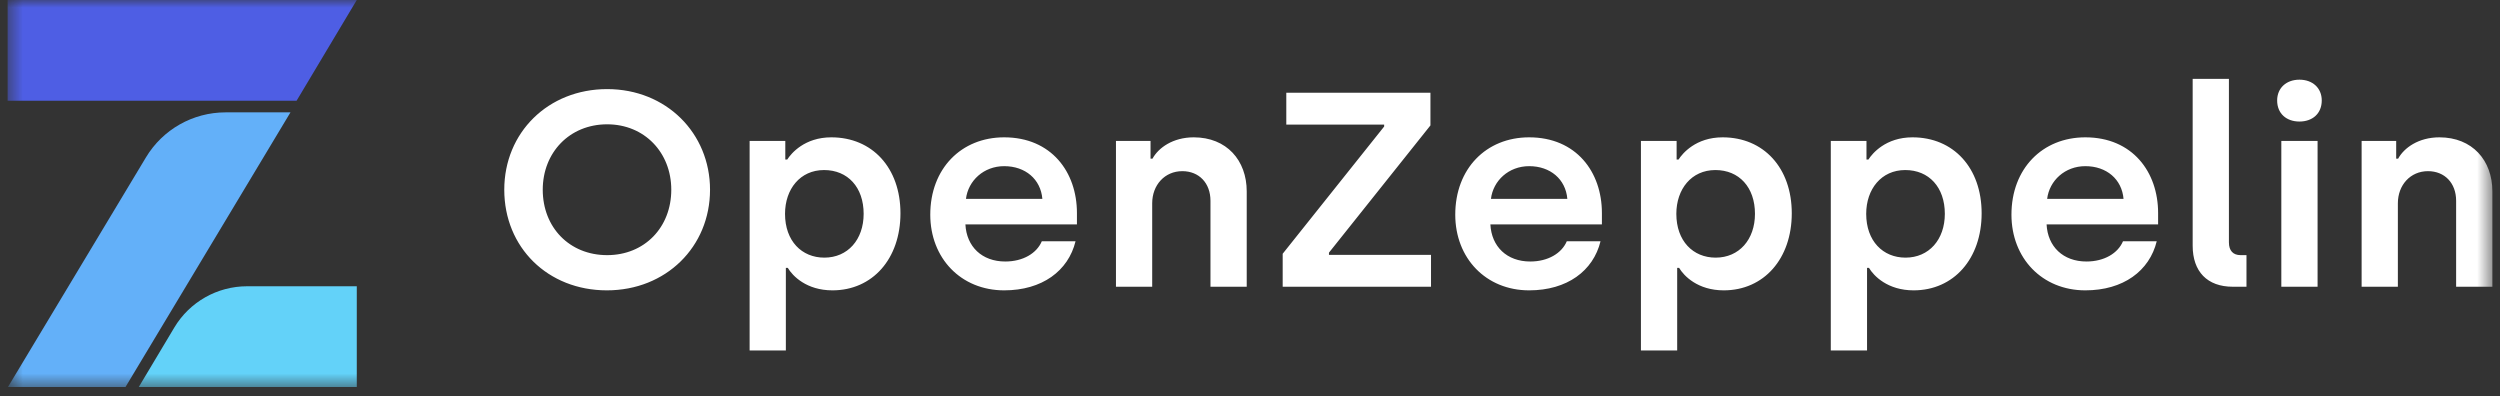 <svg width="164" height="26" viewBox="0 0 164 26" fill="none" xmlns="http://www.w3.org/2000/svg">
<rect x="0" y="0" width="164" height="26" fill="#333333" stroke="none"/>
<mask id="mask0_1916_2605" style="mask-type:luminance" maskUnits="userSpaceOnUse" x="0" y="0" width="164" height="26">
<path d="M163.5 0H0.5V25.469H163.5V0Z" fill="white"/>
</mask>
<g mask="url(#mask0_1916_2605)">
<path d="M23.405 25.388V18.779H16.208C14.251 18.779 12.438 19.807 11.436 21.484L9.103 25.388H23.405Z" fill="#63D2F9"/>
<path d="M0.5 0V6.609H19.455L23.405 0H0.5Z" fill="#4E5EE4"/>
<path d="M9.572 10.328L0.521 25.388H8.232L19.055 7.371H14.797C12.655 7.371 10.671 8.494 9.572 10.328Z" fill="#63B0F9"/>
<path d="M39.811 19.047C35.933 19.047 33.08 16.228 33.08 12.446C33.08 8.7 35.952 5.845 39.829 5.845C43.707 5.845 46.578 8.736 46.578 12.446C46.578 16.192 43.688 19.047 39.811 19.047ZM39.829 16.737C42.28 16.737 44.036 14.919 44.036 12.446C44.036 10.009 42.28 8.155 39.829 8.155C37.36 8.155 35.604 10.009 35.604 12.446C35.604 14.919 37.36 16.737 39.829 16.737ZM49.175 22.992V9.246H51.516V10.464H51.644C51.9 10.064 52.778 9.009 54.534 9.009C57.222 9.009 59.07 11.009 59.07 13.992C59.07 16.974 57.241 19.047 54.607 19.047C52.906 19.047 51.991 18.101 51.68 17.574H51.552V22.992H49.175ZM54.076 16.901C55.613 16.901 56.655 15.719 56.655 14.028C56.655 12.282 55.613 11.155 54.058 11.155C52.485 11.155 51.498 12.409 51.498 14.028C51.498 15.81 52.595 16.901 54.076 16.901ZM65.873 19.047C63.038 19.047 61.026 16.937 61.026 14.082C61.026 11.064 63.056 9.009 65.873 9.009C68.964 9.009 70.647 11.282 70.647 13.973V14.719H63.331C63.404 16.174 64.41 17.155 65.946 17.155C67.117 17.155 68.013 16.61 68.342 15.828H70.555C70.08 17.774 68.36 19.047 65.873 19.047ZM63.367 13.046H68.379C68.269 11.755 67.263 10.9 65.873 10.9C64.538 10.9 63.514 11.846 63.367 13.046ZM73.207 18.81V9.246H75.475V10.409H75.603C75.987 9.7 76.938 9.009 78.31 9.009C80.468 9.009 81.785 10.518 81.785 12.555V18.81H79.407V13.173C79.407 12.009 78.657 11.228 77.56 11.228C76.407 11.228 75.584 12.137 75.584 13.337V18.81H73.207ZM84.144 18.81V16.646L90.801 8.3V8.173H84.381V6.082H93.837V8.227L87.18 16.574V16.719H93.874V18.81H84.144ZM100.311 19.047C97.476 19.047 95.465 16.937 95.465 14.082C95.465 11.064 97.495 9.009 100.311 9.009C103.402 9.009 105.085 11.282 105.085 13.973V14.719H97.769C97.842 16.174 98.848 17.155 100.385 17.155C101.555 17.155 102.451 16.61 102.781 15.828H104.994C104.518 17.774 102.799 19.047 100.311 19.047ZM97.806 13.046H102.817C102.707 11.755 101.701 10.9 100.311 10.9C98.976 10.9 97.952 11.846 97.806 13.046ZM107.645 22.992V9.246H109.986V10.464H110.114C110.37 10.064 111.248 9.009 113.004 9.009C115.693 9.009 117.54 11.009 117.54 13.992C117.54 16.974 115.711 19.047 113.077 19.047C111.376 19.047 110.462 18.101 110.151 17.574H110.023V22.992H107.645ZM112.547 16.901C114.083 16.901 115.126 15.719 115.126 14.028C115.126 12.282 114.083 11.155 112.529 11.155C110.956 11.155 109.968 12.409 109.968 14.028C109.968 15.81 111.065 16.901 112.547 16.901ZM120.1 22.992V9.246H122.441V10.464H122.569C122.825 10.064 123.703 9.009 125.459 9.009C128.148 9.009 129.995 11.009 129.995 13.992C129.995 16.974 128.166 19.047 125.532 19.047C123.831 19.047 122.917 18.101 122.606 17.574H122.478V22.992H120.1ZM125.002 16.901C126.538 16.901 127.581 15.719 127.581 14.028C127.581 12.282 126.538 11.155 124.984 11.155C123.411 11.155 122.423 12.409 122.423 14.028C122.423 15.81 123.52 16.901 125.002 16.901ZM136.798 19.047C133.963 19.047 131.951 16.937 131.951 14.082C131.951 11.064 133.982 9.009 136.798 9.009C139.889 9.009 141.572 11.282 141.572 13.973V14.719H134.256C134.329 16.174 135.335 17.155 136.872 17.155C138.042 17.155 138.938 16.61 139.268 15.828H141.481C141.005 17.774 139.286 19.047 136.798 19.047ZM134.293 13.046H139.304C139.194 11.755 138.188 10.9 136.798 10.9C135.463 10.9 134.439 11.846 134.293 13.046ZM146.473 18.81C144.79 18.81 143.839 17.81 143.839 16.119V5.172H146.217V15.901C146.217 16.446 146.491 16.737 146.985 16.737H147.369V18.81H146.473ZM150.844 7.973C149.984 7.973 149.381 7.445 149.381 6.591C149.381 5.772 149.984 5.227 150.844 5.227C151.704 5.227 152.307 5.772 152.307 6.591C152.307 7.445 151.704 7.973 150.844 7.973ZM149.655 18.81V9.246H152.033V18.81H149.655ZM154.922 18.81V9.246H157.19V10.409H157.318C157.702 9.7 158.653 9.009 160.025 9.009C162.183 9.009 163.5 10.518 163.5 12.555V18.81H161.122V13.173C161.122 12.009 160.372 11.228 159.275 11.228C158.123 11.228 157.3 12.137 157.3 13.337V18.81H154.922Z" fill="white"/>
</g>
</svg>
